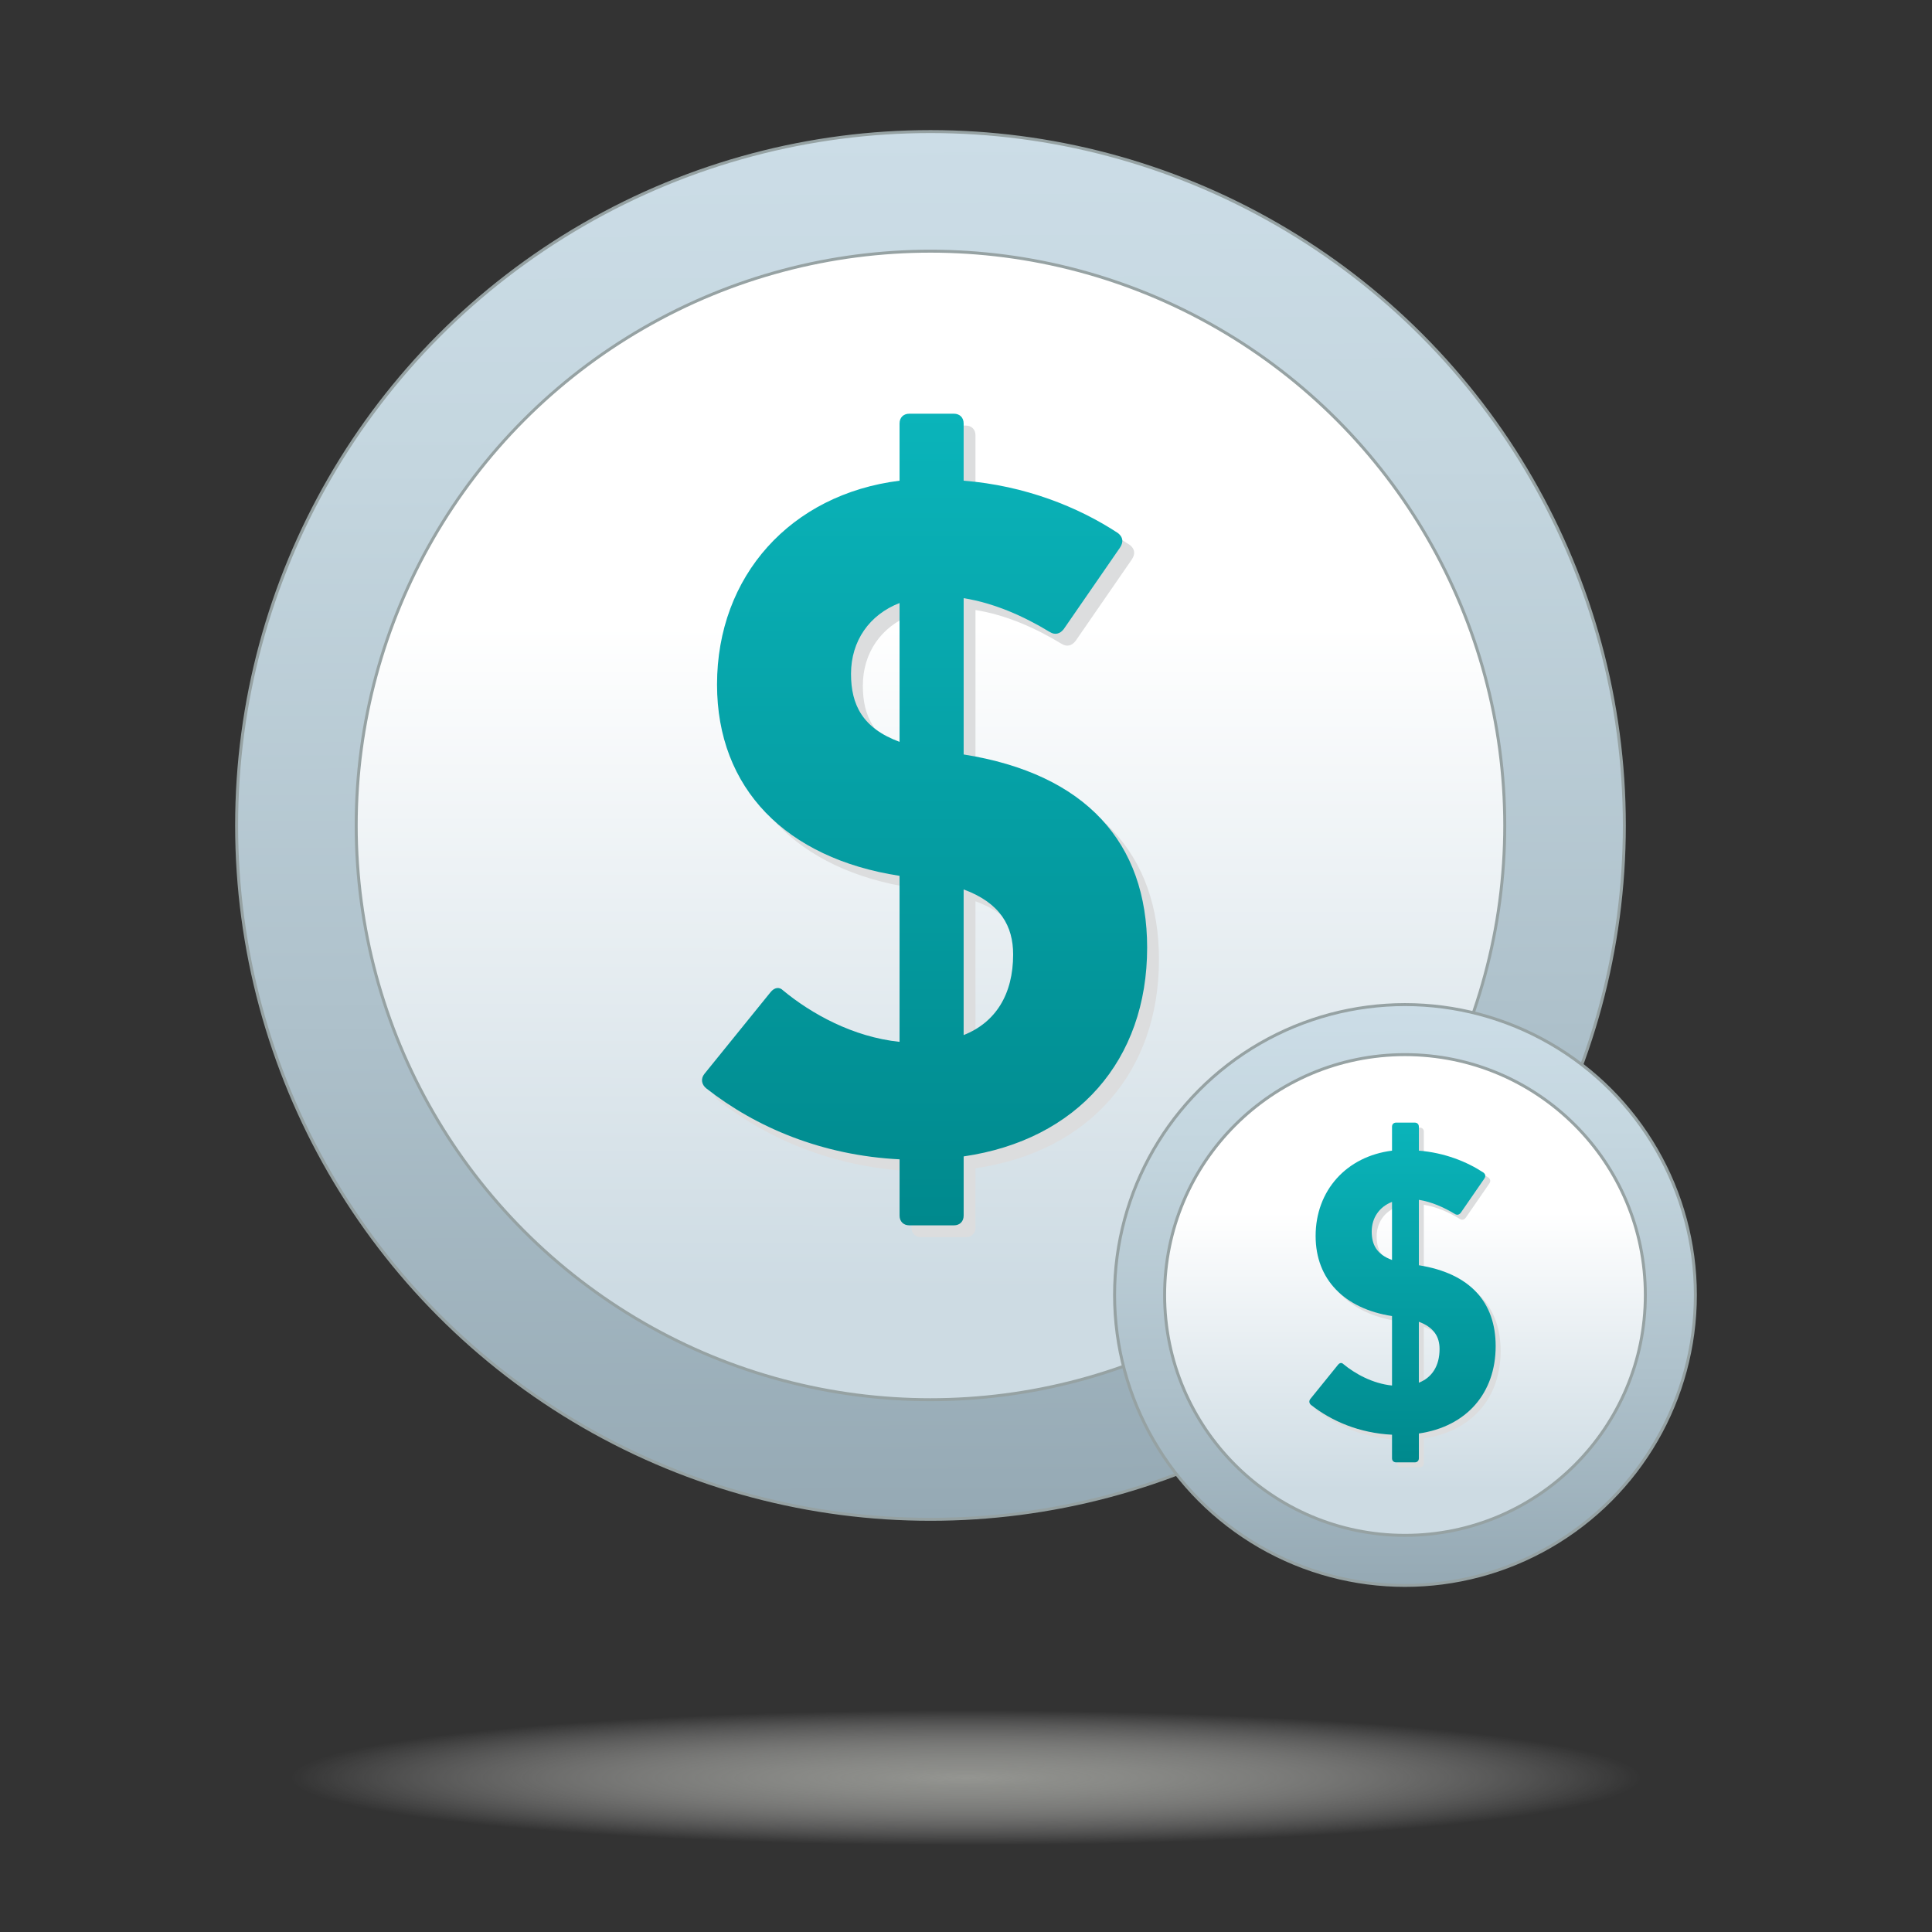 <?xml version="1.0" encoding="utf-8"?>
<!-- Generator: Adobe Illustrator 25.2.1, SVG Export Plug-In . SVG Version: 6.00 Build 0)  -->
<svg version="1.1" xmlns="http://www.w3.org/2000/svg" xmlns:xlink="http://www.w3.org/1999/xlink" x="0px" y="0px"
	 viewBox="0 0 112 112" enable-background="new 0 0 112 112" xml:space="preserve">
<rect x="0" y="0" width="112" height="112" fill="#333333" stroke="none"/>
<g id="Layer_1">
	
		<radialGradient id="SVGID_1_" cx="56" cy="103.057" r="39.136" gradientTransform="matrix(1 0 0 0.1 0 92.751)" gradientUnits="userSpaceOnUse">
		<stop  offset="0" style="stop-color:#949591"/>
		<stop  offset="0.142" style="stop-color:#9B9C98;stop-opacity:0.858"/>
		<stop  offset="0.376" style="stop-color:#AFB0AC;stop-opacity:0.624"/>
		<stop  offset="0.674" style="stop-color:#D1D1CE;stop-opacity:0.326"/>
		<stop  offset="1" style="stop-color:#FFFFFF;stop-opacity:0"/>
	</radialGradient>
	<ellipse fill="url(#SVGID_1_)" cx="56" cy="103.057" rx="55.206" ry="3.943"/>
	<g>
		<g>
			<g>
				
					<linearGradient id="SVGID_2_" gradientUnits="userSpaceOnUse" x1="50.556" y1="88.761" x2="50.556" y2="8.313" gradientTransform="matrix(1 -0.004 0.004 1 3.17 -0.46)">
					<stop  offset="0" style="stop-color:#95A9B4"/>
					<stop  offset="0.363" style="stop-color:#AEC1CB"/>
					<stop  offset="0.761" style="stop-color:#C4D6DF"/>
					<stop  offset="1" style="stop-color:#CCDDE7"/>
				</linearGradient>
				<circle fill="url(#SVGID_2_)" cx="53.941" cy="47.852" r="40.224"/>
				<circle fill="none" stroke="#96A2A3" stroke-width="0.172" stroke-miterlimit="10" cx="53.941" cy="47.852" r="40.224"/>
			</g>
			
				<radialGradient id="SVGID_3_" cx="50.556" cy="48.538" r="33.291" gradientTransform="matrix(1 -0.004 0.004 1 3.17 -0.46)" gradientUnits="userSpaceOnUse">
				<stop  offset="0.739" style="stop-color:#FFFFFF"/>
				<stop  offset="0.893" style="stop-color:#FDFDFD"/>
				<stop  offset="0.949" style="stop-color:#F6F6F6"/>
				<stop  offset="0.989" style="stop-color:#EBEBEB"/>
				<stop  offset="1" style="stop-color:#E6E6E6"/>
			</radialGradient>
			<circle fill="url(#SVGID_3_)" cx="53.941" cy="47.852" r="33.291"/>
			
				<linearGradient id="SVGID_4_" gradientUnits="userSpaceOnUse" x1="50.408" y1="81.828" x2="50.704" y2="15.247" gradientTransform="matrix(1 -0.004 0.004 1 3.17 -0.46)">
				<stop  offset="0.096" style="stop-color:#CDDBE3"/>
				<stop  offset="0.674" style="stop-color:#FFFFFF"/>
			</linearGradient>
			
				<circle fill="url(#SVGID_4_)" stroke="#96A2A3" stroke-width="0.172" stroke-miterlimit="10" cx="53.941" cy="47.852" r="33.291"/>
			<g>
				<g>
					<path fill="#DCDDDE" d="M41.521,62.941l3.827-4.727c0.225-0.282,0.507-0.338,0.732-0.113c1.632,1.351,4.052,2.702,6.754,2.983
						v-9.624c-6.585-1.013-10.581-5.065-10.581-11.088c0-6.304,4.277-11.031,10.581-11.819v-3.321c0-0.337,0.225-0.562,0.563-0.562
						h2.589c0.337,0,0.563,0.225,0.563,0.562v3.321c3.546,0.281,6.641,1.52,8.949,3.039c0.282,0.225,0.338,0.507,0.113,0.844
						l-3.264,4.728c-0.225,0.282-0.507,0.338-0.788,0.169c-1.576-0.957-3.264-1.688-5.009-1.97v9.061
						c7.092,1.125,10.637,5.122,10.637,11.2c0,6.528-4.052,11.143-10.637,12.101v3.433c0,0.338-0.225,0.563-0.563,0.563h-2.589
						c-0.338,0-0.563-0.225-0.563-0.563v-3.264c-4.503-0.225-8.33-1.857-11.2-4.109C41.352,63.56,41.296,63.222,41.521,62.941z
						 M52.834,35.644c-1.745,0.675-2.814,2.194-2.814,4.108c0,1.801,0.676,3.152,2.814,3.94V35.644z M59.419,56.018
						c0-1.632-0.732-2.983-2.87-3.771v8.443C58.406,59.958,59.419,58.326,59.419,56.018z"/>
				</g>
				<g>
					<linearGradient id="SVGID_5_" gradientUnits="userSpaceOnUse" x1="53.598" y1="71.035" x2="53.598" y2="23.983">
						<stop  offset="0" style="stop-color:#00898D"/>
						<stop  offset="1" style="stop-color:#0AB4BA"/>
					</linearGradient>
					<path fill="url(#SVGID_5_)" d="M40.835,62.254l3.827-4.727c0.225-0.282,0.507-0.338,0.732-0.113
						c1.632,1.351,4.052,2.702,6.754,2.983v-9.624c-6.585-1.013-10.581-5.065-10.581-11.088c0-6.304,4.277-11.031,10.581-11.819
						v-3.321c0-0.337,0.225-0.562,0.563-0.562h2.589c0.337,0,0.563,0.225,0.563,0.562v3.321c3.546,0.281,6.641,1.52,8.949,3.039
						c0.282,0.225,0.338,0.507,0.113,0.844l-3.264,4.728c-0.225,0.282-0.507,0.338-0.788,0.169c-1.576-0.957-3.264-1.688-5.009-1.97
						v9.061c7.092,1.125,10.637,5.122,10.637,11.2c0,6.528-4.052,11.143-10.637,12.101v3.433c0,0.338-0.225,0.563-0.563,0.563
						h-2.589c-0.338,0-0.563-0.225-0.563-0.563v-3.264c-4.503-0.225-8.33-1.857-11.2-4.109
						C40.666,62.874,40.61,62.536,40.835,62.254z M52.148,34.958c-1.745,0.675-2.814,2.194-2.814,4.108
						c0,1.801,0.676,3.152,2.814,3.94V34.958z M58.733,55.332c0-1.632-0.732-2.983-2.87-3.771v8.443
						C57.72,59.272,58.733,57.639,58.733,55.332z"/>
				</g>
			</g>
		</g>
		<g>
			<g>
				
					<linearGradient id="SVGID_6_" gradientUnits="userSpaceOnUse" x1="77.941" y1="92.714" x2="77.941" y2="59.044" gradientTransform="matrix(1 -0.004 0.004 1 3.17 -0.46)">
					<stop  offset="0" style="stop-color:#95A9B4"/>
					<stop  offset="0.363" style="stop-color:#AEC1CB"/>
					<stop  offset="0.761" style="stop-color:#C4D6DF"/>
					<stop  offset="1" style="stop-color:#CCDDE7"/>
				</linearGradient>
				<circle fill="url(#SVGID_6_)" cx="81.448" cy="75.072" r="16.835"/>
				<circle fill="none" stroke="#96A2A3" stroke-width="0.172" stroke-miterlimit="10" cx="81.448" cy="75.072" r="16.835"/>
			</g>
			
				<radialGradient id="SVGID_7_" cx="77.941" cy="75.879" r="13.934" gradientTransform="matrix(1 -0.004 0.004 1 3.17 -0.46)" gradientUnits="userSpaceOnUse">
				<stop  offset="0.739" style="stop-color:#FFFFFF"/>
				<stop  offset="0.893" style="stop-color:#FDFDFD"/>
				<stop  offset="0.949" style="stop-color:#F6F6F6"/>
				<stop  offset="0.989" style="stop-color:#EBEBEB"/>
				<stop  offset="1" style="stop-color:#E6E6E6"/>
			</radialGradient>
			<circle fill="url(#SVGID_7_)" cx="81.448" cy="75.072" r="13.934"/>
			
				<linearGradient id="SVGID_8_" gradientUnits="userSpaceOnUse" x1="77.879" y1="89.812" x2="78.003" y2="61.946" gradientTransform="matrix(1 -0.004 0.004 1 3.17 -0.46)">
				<stop  offset="0.096" style="stop-color:#CDDBE3"/>
				<stop  offset="0.674" style="stop-color:#FFFFFF"/>
			</linearGradient>
			
				<circle fill="url(#SVGID_8_)" stroke="#96A2A3" stroke-width="0.172" stroke-miterlimit="10" cx="81.448" cy="75.072" r="13.934"/>
			<g>
				<g>
					<path fill="#DCDDDE" d="M76.25,81.387l1.602-1.979c0.094-0.118,0.212-0.141,0.306-0.047c0.683,0.565,1.696,1.131,2.827,1.248
						v-4.028c-2.756-0.424-4.429-2.12-4.429-4.641c0-2.638,1.79-4.617,4.429-4.947v-1.39c0-0.141,0.094-0.235,0.236-0.235h1.084
						c0.141,0,0.236,0.094,0.236,0.235v1.39c1.484,0.118,2.78,0.636,3.745,1.272c0.118,0.094,0.141,0.212,0.047,0.353l-1.366,1.979
						c-0.094,0.118-0.212,0.141-0.33,0.071c-0.66-0.401-1.366-0.707-2.096-0.825v3.793c2.968,0.471,4.452,2.144,4.452,4.688
						c0,2.732-1.696,4.664-4.452,5.065v1.437c0,0.141-0.094,0.236-0.236,0.236H81.22c-0.141,0-0.236-0.094-0.236-0.236V83.46
						c-1.885-0.094-3.486-0.777-4.688-1.72C76.179,81.646,76.155,81.505,76.25,81.387z M80.984,69.962
						c-0.73,0.283-1.178,0.918-1.178,1.719c0,0.754,0.283,1.319,1.178,1.649V69.962z M83.741,78.489
						c0-0.683-0.306-1.248-1.201-1.578v3.534C83.317,80.138,83.741,79.455,83.741,78.489z"/>
				</g>
				<g>
					<linearGradient id="SVGID_9_" gradientUnits="userSpaceOnUse" x1="81.304" y1="84.775" x2="81.304" y2="65.081">
						<stop  offset="0" style="stop-color:#00898D"/>
						<stop  offset="1" style="stop-color:#0AB4BA"/>
					</linearGradient>
					<path fill="url(#SVGID_9_)" d="M75.962,81.099l1.602-1.979c0.094-0.118,0.212-0.141,0.306-0.047
						c0.683,0.565,1.696,1.131,2.827,1.248v-4.028c-2.756-0.424-4.429-2.12-4.429-4.641c0-2.638,1.79-4.617,4.429-4.947v-1.39
						c0-0.141,0.094-0.235,0.236-0.235h1.084c0.141,0,0.236,0.094,0.236,0.235v1.39c1.484,0.118,2.78,0.636,3.745,1.272
						c0.118,0.094,0.141,0.212,0.047,0.353l-1.366,1.979c-0.094,0.118-0.212,0.141-0.33,0.071c-0.66-0.401-1.366-0.707-2.096-0.825
						v3.793c2.968,0.471,4.452,2.144,4.452,4.688c0,2.732-1.696,4.664-4.452,5.065v1.437c0,0.141-0.094,0.236-0.236,0.236h-1.084
						c-0.141,0-0.236-0.094-0.236-0.236v-1.366c-1.885-0.094-3.486-0.777-4.688-1.72C75.892,81.359,75.868,81.217,75.962,81.099z
						 M80.697,69.675c-0.73,0.283-1.178,0.918-1.178,1.719c0,0.754,0.283,1.319,1.178,1.649V69.675z M83.453,78.202
						c0-0.683-0.306-1.248-1.201-1.578v3.534C83.029,79.851,83.453,79.168,83.453,78.202z"/>
				</g>
			</g>
		</g>
	</g>
</g>
<g id="Isolation_Mode">
</g>
</svg>
